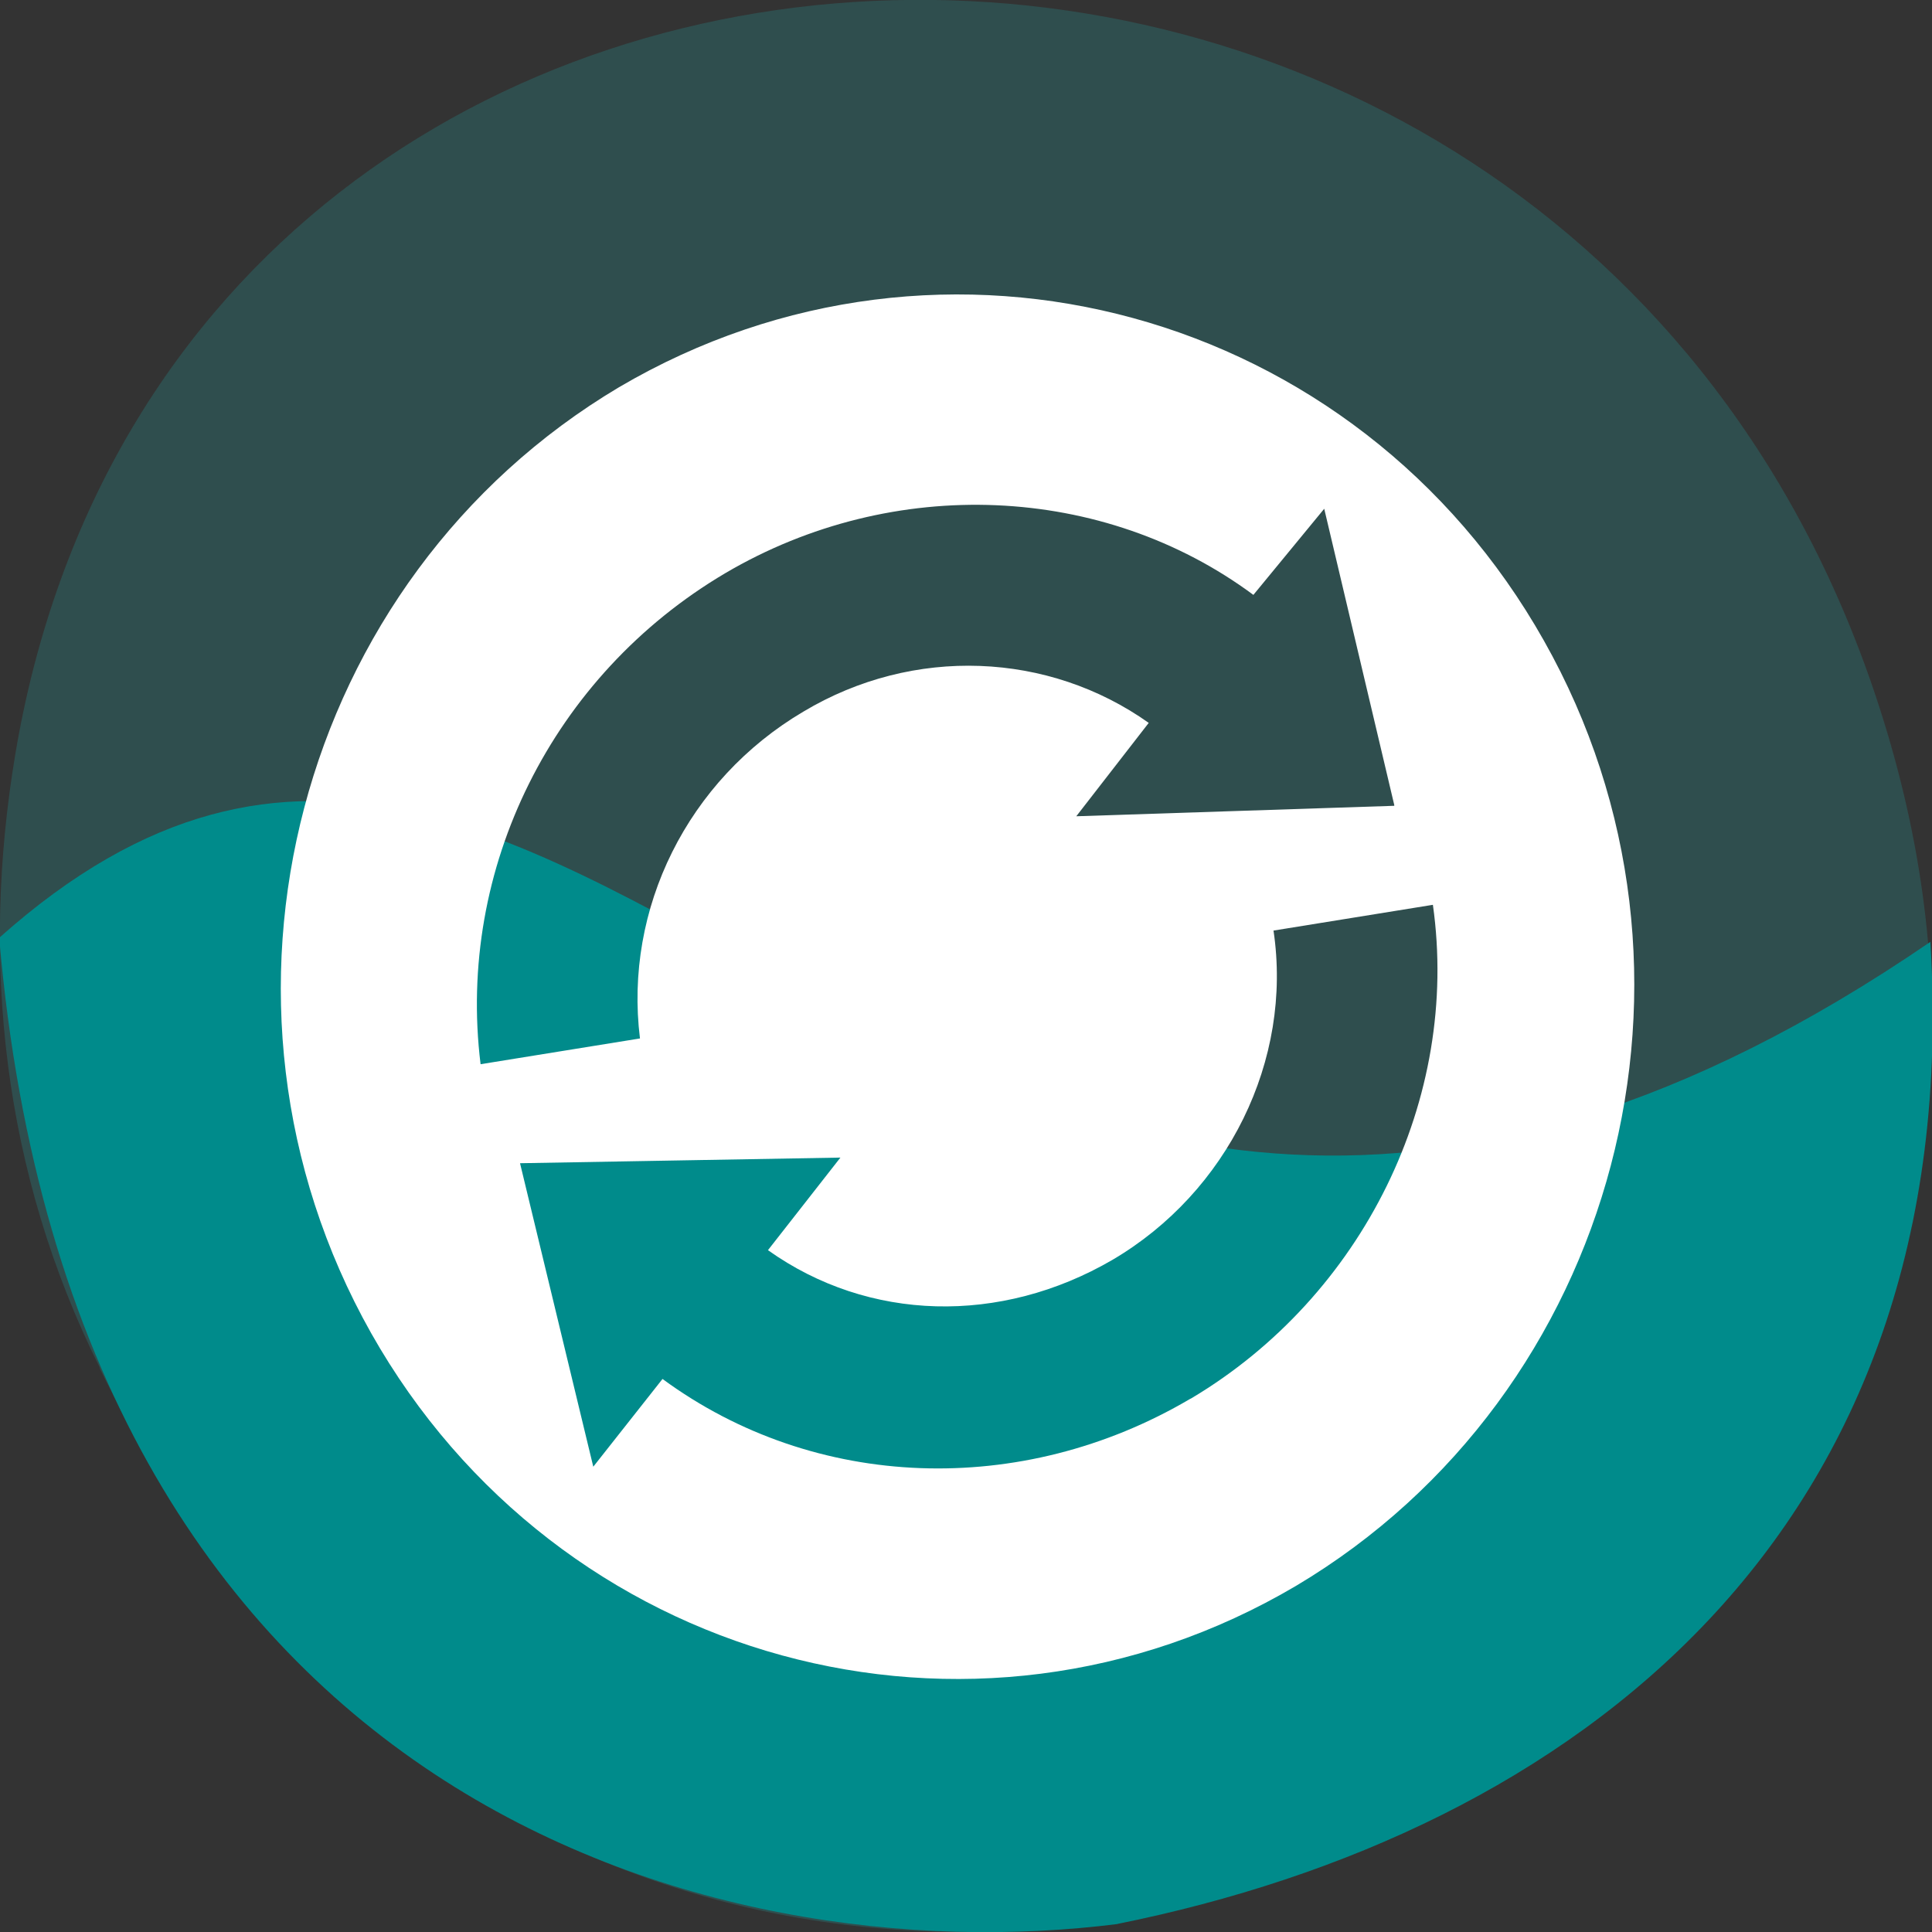 <svg xmlns="http://www.w3.org/2000/svg" viewBox="0 0 24 24"><rect x="0" y="0" width="24" height="24" fill="#333333" stroke="none"/><path d="m 1.24 17 c 6.55 13.3 26 5.89 22.29 -7.6 c -3.5 -12.71 -21.27 -12.35 -23.34 -0.03 c -0.43 2.57 -0.16 5.19 1.05 7.62" style="fill:#2f4e4e"/><path d="m 13.88 23.9 c 5.66 -1.14 10.55 -4.85 10.1 -12.2 c -12.36 8.46 -16.66 -6.59 -23.99 -0.05 c 0.92 10.71 8.84 12.89 13.9 12.25" style="fill:#008b8b"/><path d="m 16.1 19.7 c 4 -2.38 5.4 -7.63 3.08 -11.74 c -2.32 -4.12 -7.46 -5.52 -11.49 -3.15 c -4 2.38 -5.4 7.63 -3.08 11.75 c 2.32 4.11 7.46 5.52 11.49 3.14 m -1.32 -2.32 c -2.09 1.23 -4.66 1.14 -6.55 -0.25 l -0.86 1.09 l -0.91 -3.77 l 3.98 -0.07 l -0.9 1.15 c 1.25 0.89 2.89 0.93 4.28 0.12 c 1.43 -0.84 2.24 -2.48 2 -4.09 l 1.98 -0.32 c 0.34 2.41 -0.87 4.86 -3 6.13 m 2.52 -7.36 l -3.95 0.13 l 0.9 -1.16 c -1.24 -0.88 -2.92 -0.96 -4.29 -0.14 c -1.44 0.85 -2.23 2.45 -2.03 4.06 l -1.98 0.32 c -0.3 -2.43 0.89 -4.83 3.04 -6.1 c 2.09 -1.23 4.7 -1.11 6.56 0.27 l 0.88 -1.07 l 0.87 3.68" style="fill:#fff"/></svg>